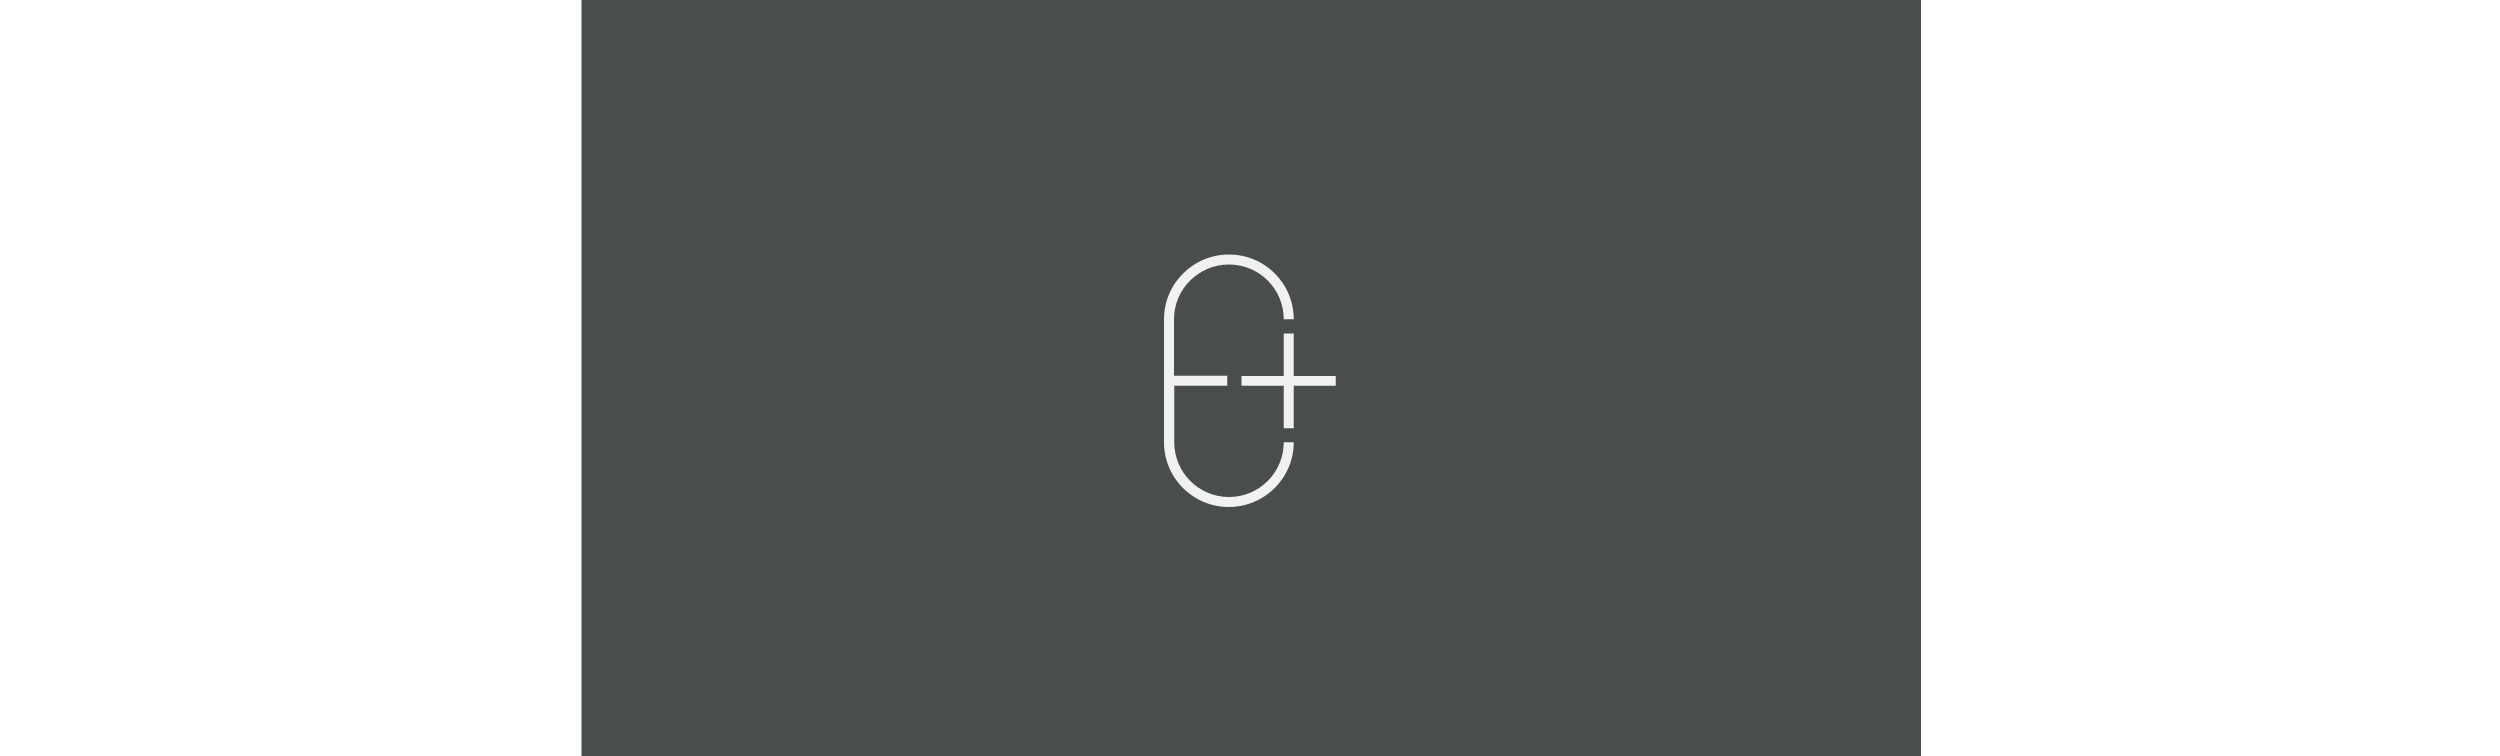 <?xml version="1.0" encoding="utf-8"?>
<!-- Generator: Adobe Illustrator 20.1.0, SVG Export Plug-In . SVG Version: 6.00 Build 0)  -->
<svg version="1.1" id="Calque_1" xmlns="http://www.w3.org/2000/svg" xmlns:xlink="http://www.w3.org/1999/xlink" x="0px" y="0px" width="1000px"
	 viewBox="0 0 534.8 302.5" xml:space="preserve">
<style type="text/css">
	.st0{fill:#494D4D;}
	.st1{fill:#F1F1F1;}
</style>
<rect class="st0" width="535.8" height="303.5"/>
<g>
	<g>
		<polygon class="st1" points="301.7,150.4 284.9,150.4 284.9,133.4 280.9,133.4 280.9,150.4 264,150.4 264,154.3 280.9,154.3
			280.9,171.3 284.9,171.3 284.9,154.3 301.7,154.3 		"/>
	</g>
	<path class="st1" d="M259,105.8c12.1,0,21.9,9.8,21.9,21.9h4c0-14.3-11.6-25.9-25.9-25.9c-14.3,0-26,11.6-26,25.9v49.2
		c0,14.3,11.6,25.9,25.9,25.9c14.3,0,26-11.6,26-25.9h-4c0,12.1-9.8,21.9-21.9,21.9c-12.1,0-21.9-9.8-21.9-21.9v-22.6h21.2v-4H237
		v-22.6C237,115.6,246.9,105.8,259,105.8z"/>
</g>
</svg>
